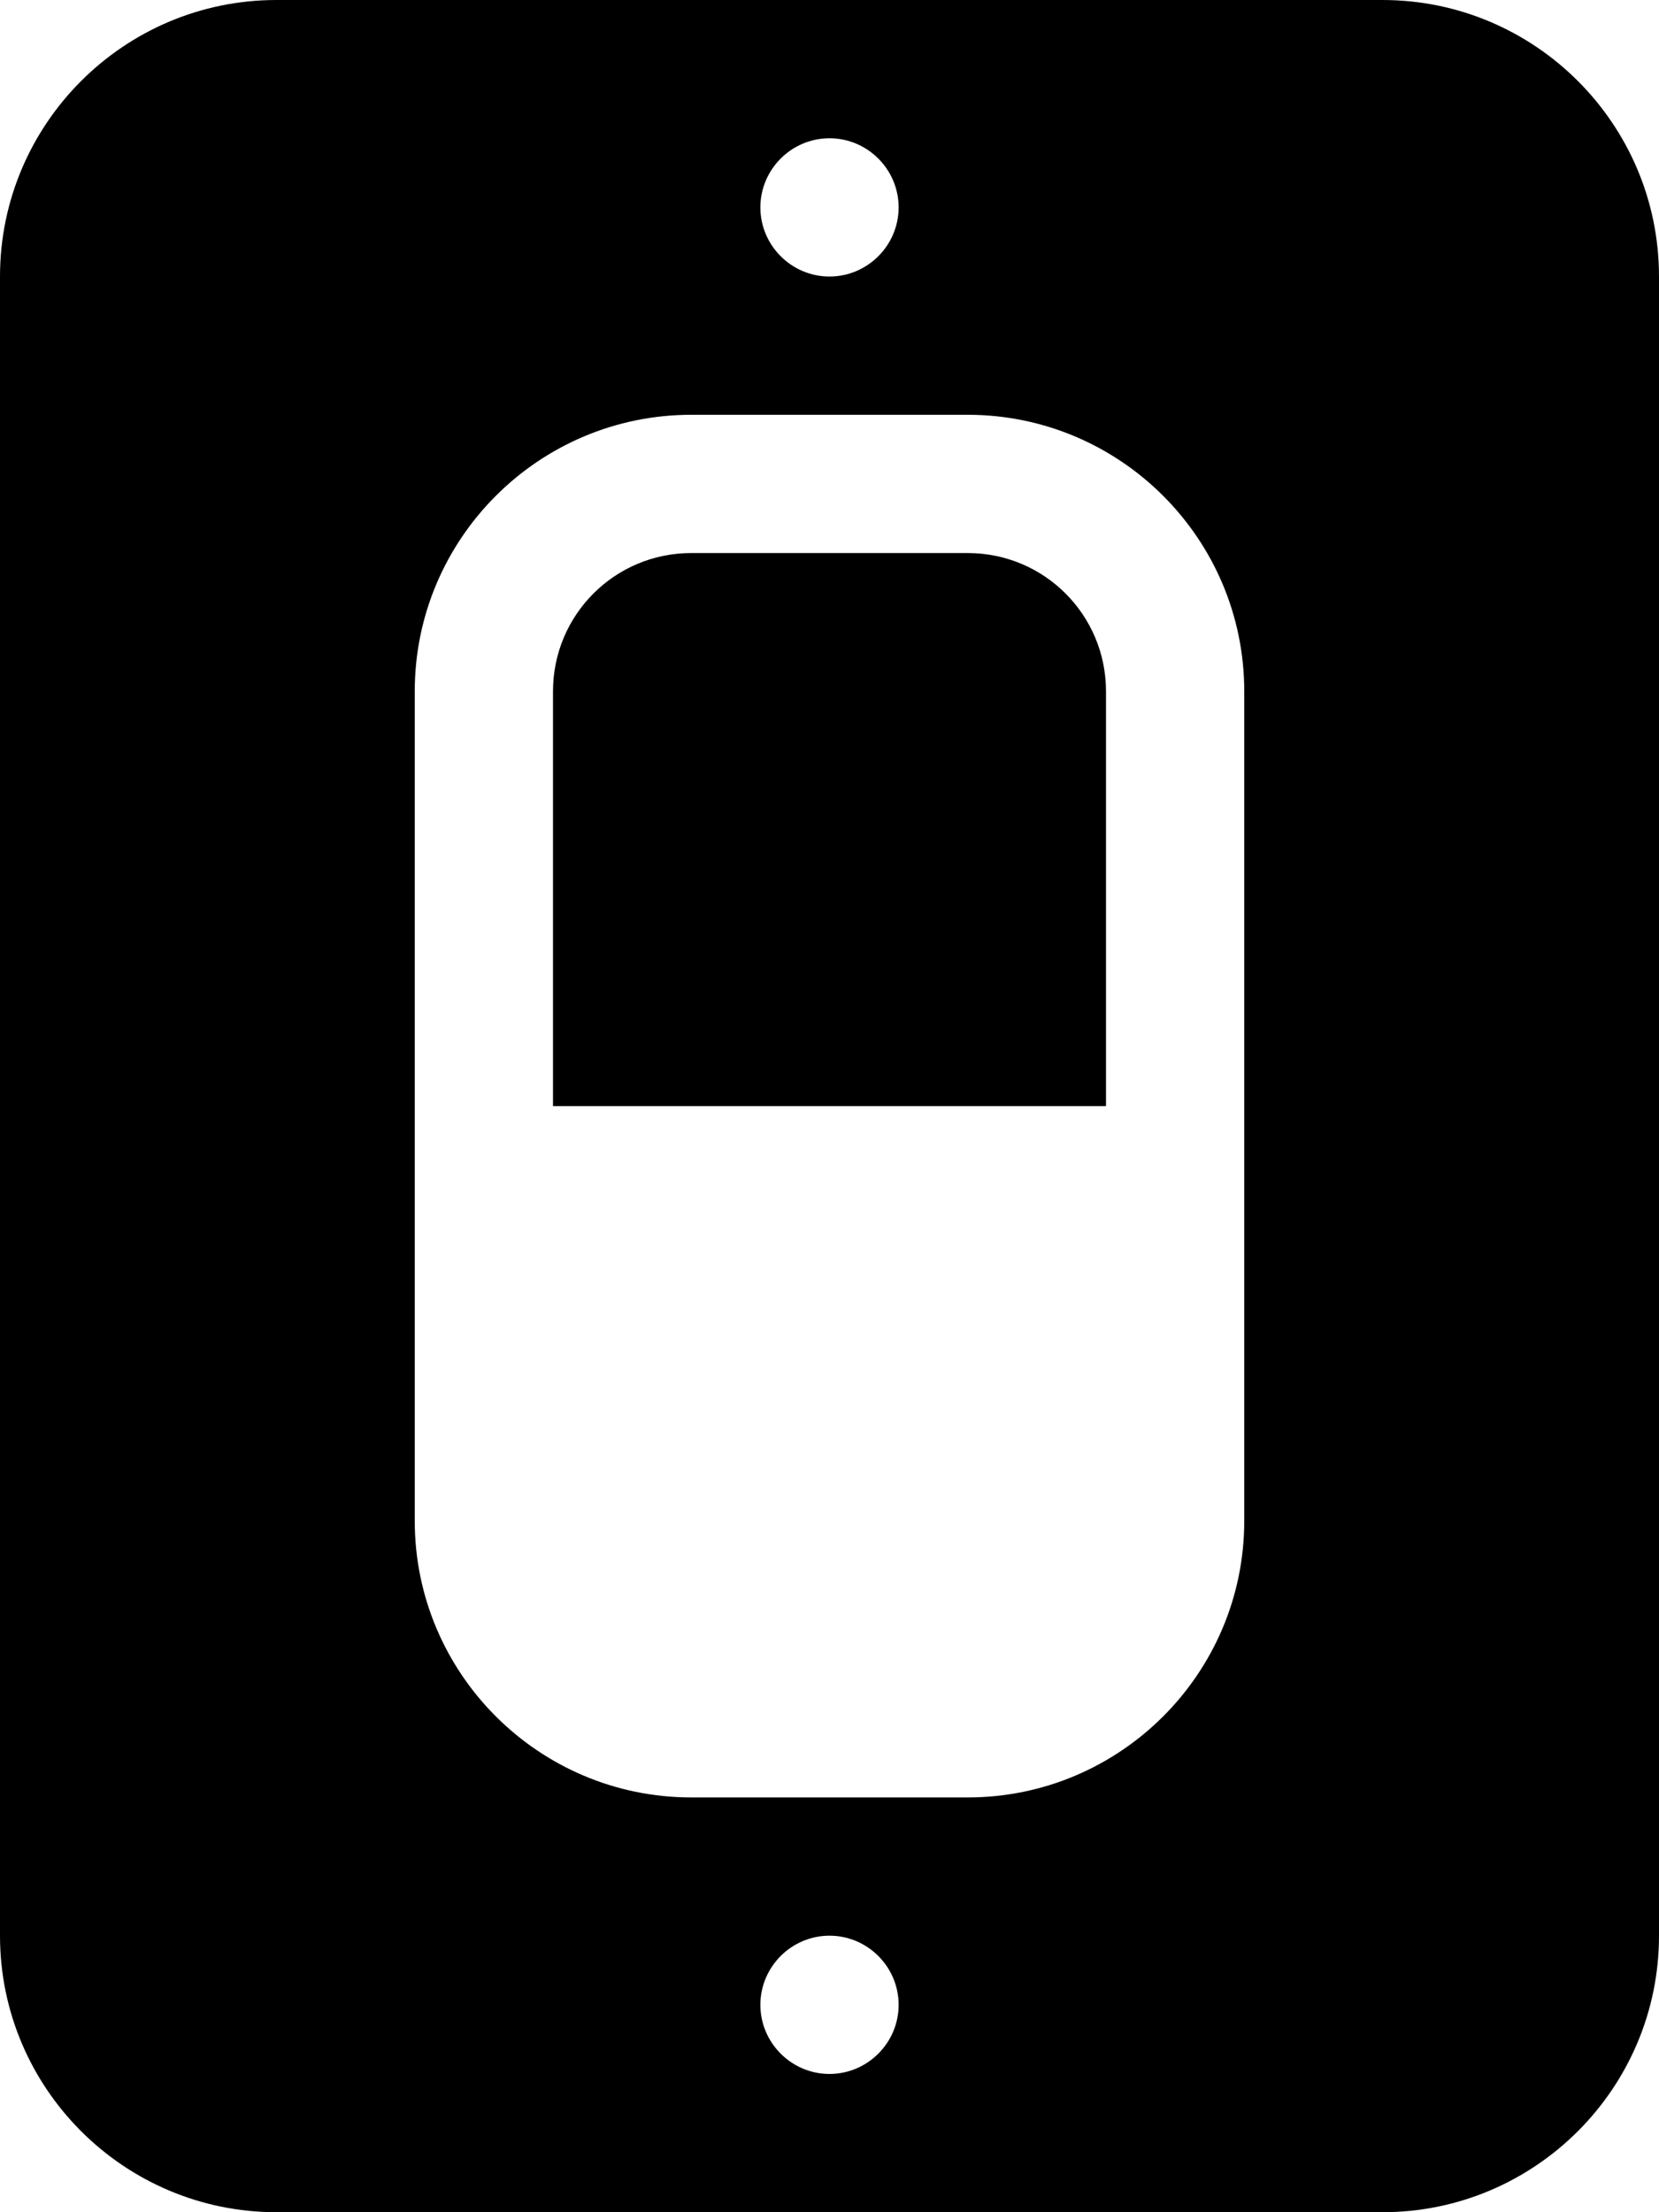 <svg fill="currentColor" xmlns="http://www.w3.org/2000/svg" viewBox="0 0 384 512"><!--! Font Awesome Pro 6.2.1 by @fontawesome - https://fontawesome.com License - https://fontawesome.com/license (Commercial License) Copyright 2022 Fonticons, Inc. --><path d="M64 0C28.7 0 0 28.7 0 64V448c0 35.3 28.7 64 64 64H320c35.3 0 64-28.7 64-64V64c0-35.3-28.7-64-64-64H64zm96 96h64c35.3 0 64 28.7 64 64V352c0 35.3-28.7 64-64 64H160c-35.3 0-64-28.7-64-64V160c0-35.3 28.7-64 64-64zm32-32c-8.8 0-16-7.2-16-16s7.2-16 16-16s16 7.2 16 16s-7.2 16-16 16zm0 416c-8.8 0-16-7.2-16-16s7.2-16 16-16s16 7.2 16 16s-7.2 16-16 16zM160 128c-17.7 0-32 14.3-32 32v96H256V160c0-17.7-14.3-32-32-32H160z"/></svg>